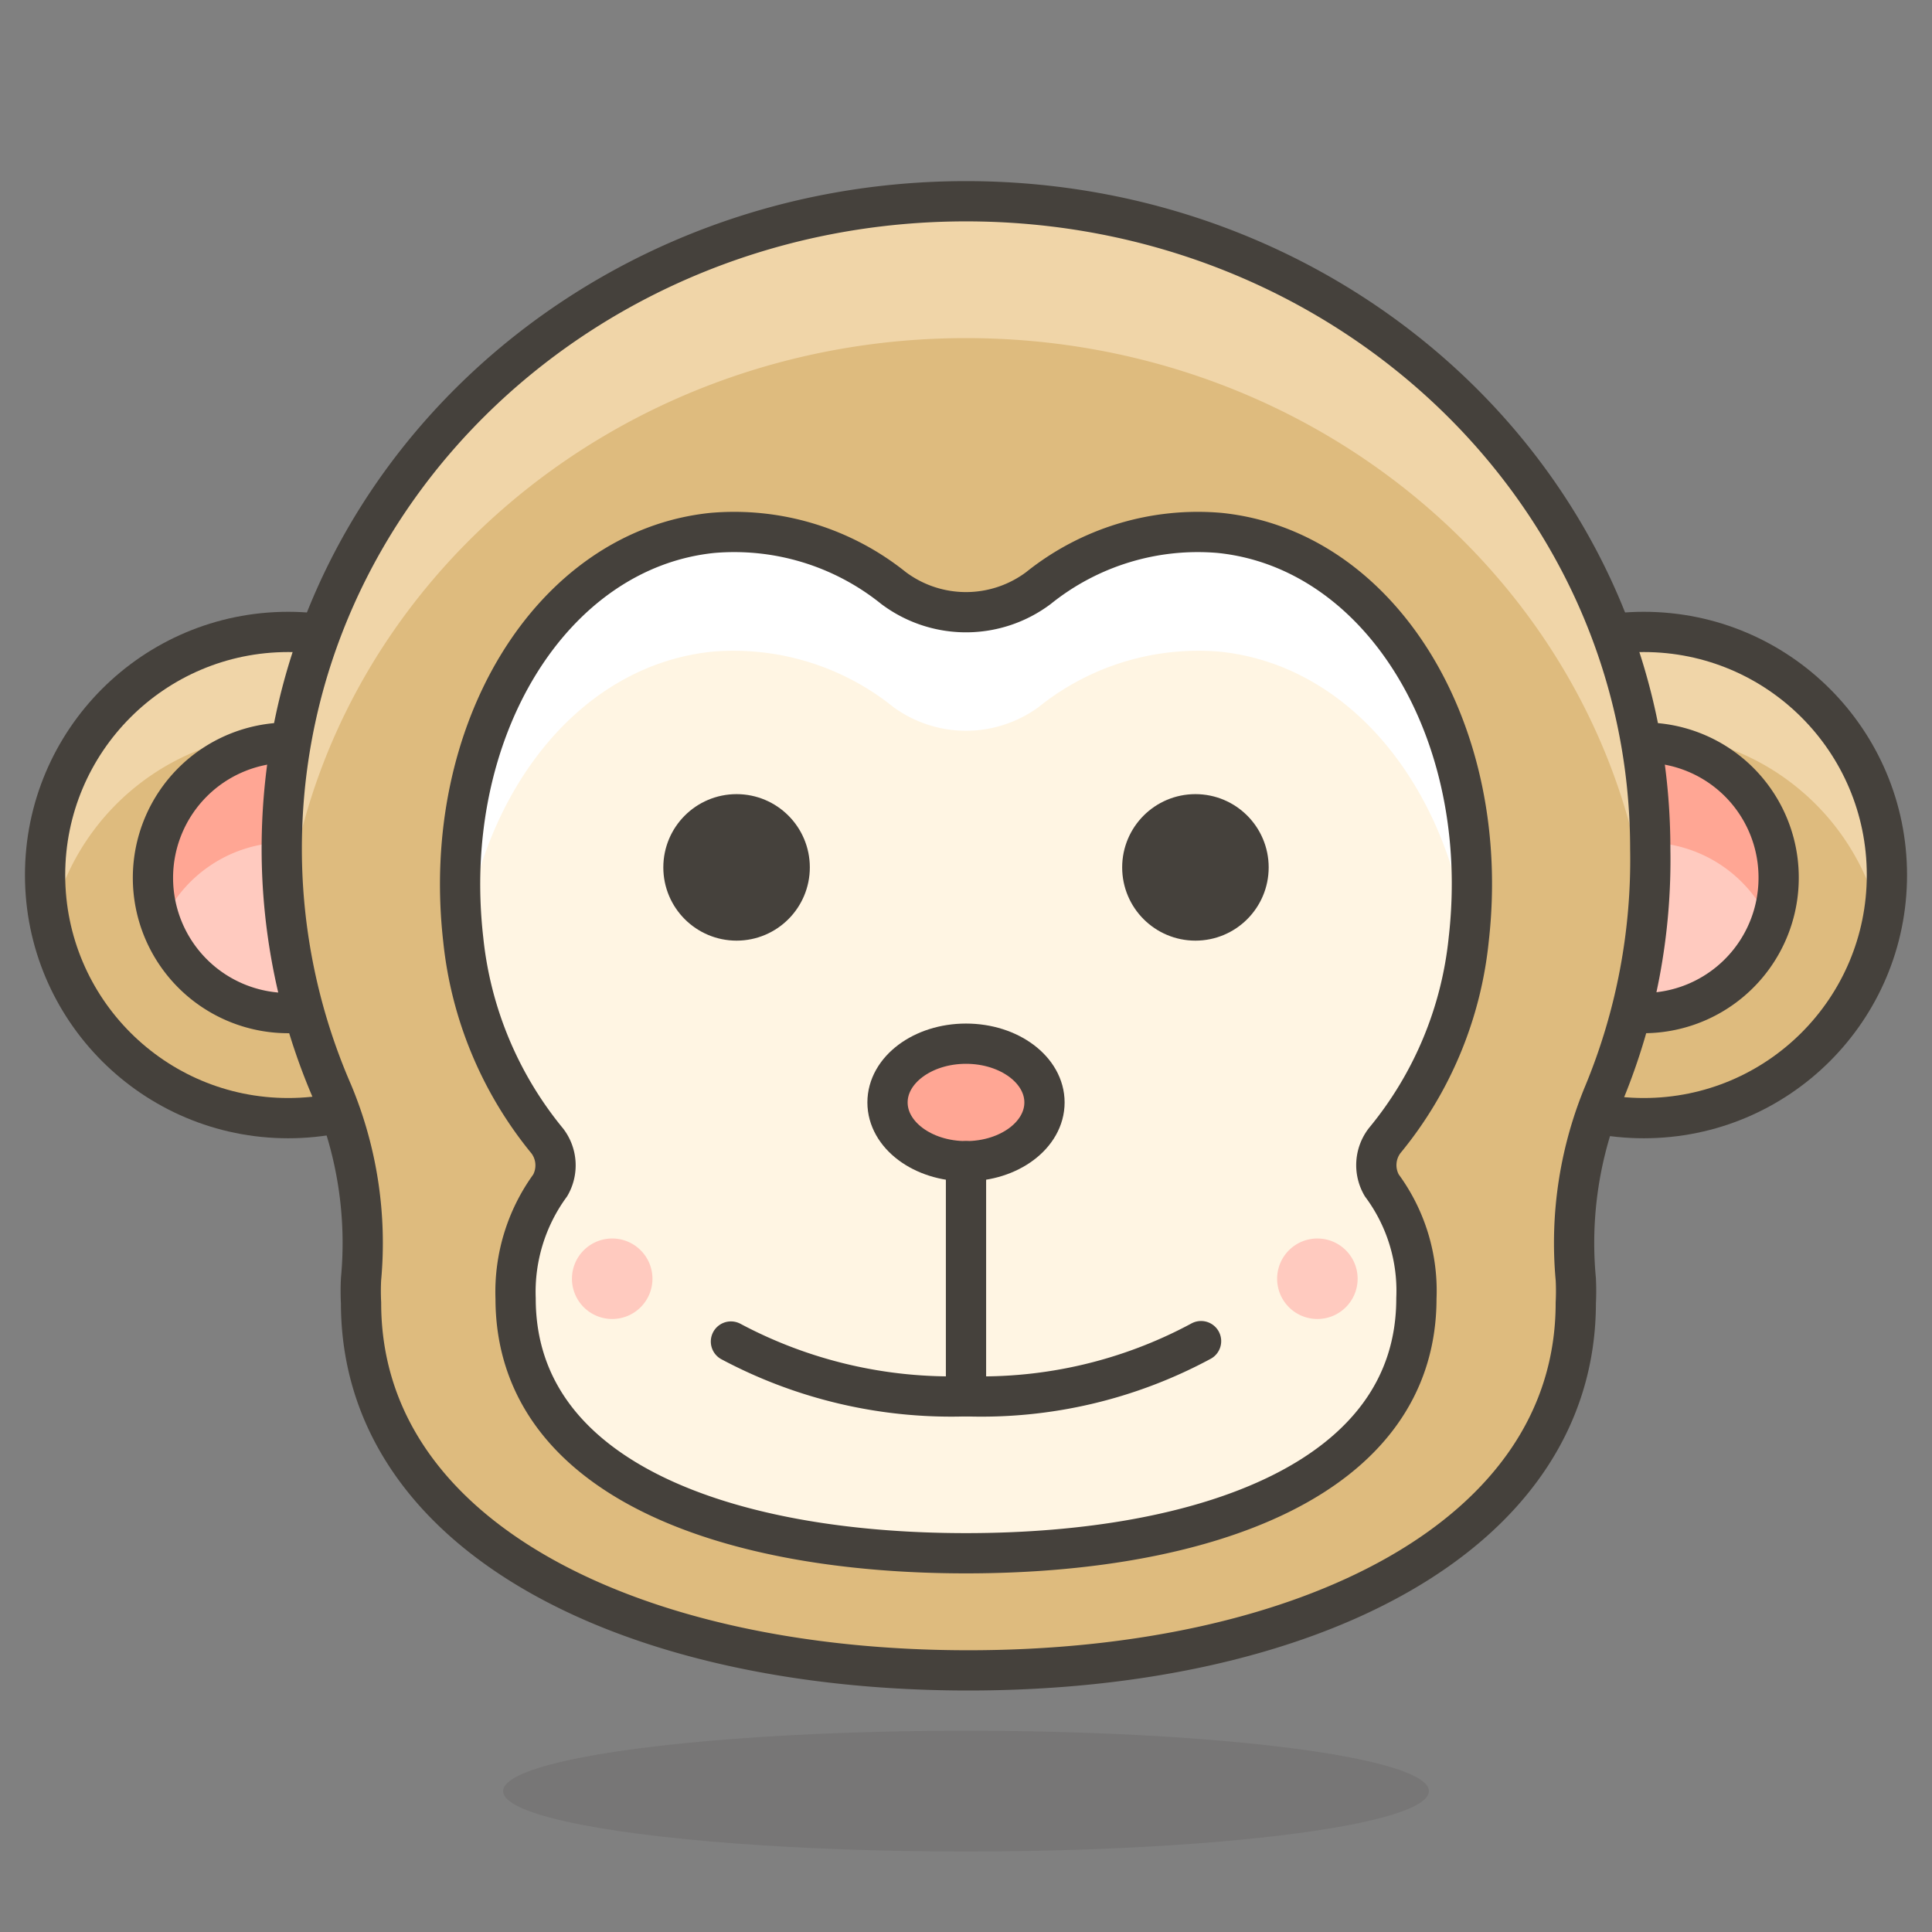 <svg id="Icons" xmlns="http://www.w3.org/2000/svg" viewBox="0 0 48 48"><rect x="0" y="0" width="48" height="48" fill="#808080" stroke="none"/><defs><style>.cls-1,.cls-10{fill:#45413c;}.cls-1{opacity:0.15;}.cls-2{fill:#debb7e;}.cls-3{fill:#f0d5a8;}.cls-4{fill:none;}.cls-10,.cls-4,.cls-9{stroke:#45413c;stroke-linecap:round;stroke-linejoin:round;}.cls-5{fill:#ffcabf;}.cls-6,.cls-9{fill:#ffa694;}.cls-7{fill:#fff5e3;}.cls-8{fill:#fff;}</style></defs><title>439-monkey-face</title><g id="_Group_" data-name="&lt;Group&gt;"><ellipse id="_Ellipse_" data-name="&lt;Ellipse&gt;" class="cls-1" cx="24" cy="44.5" rx="11.5" ry="1.5"/><circle id="_Path_" data-name="&lt;Path&gt;" class="cls-2" cx="40.84" cy="21.74" r="6.04"/><path id="_Path_2" data-name="&lt;Path&gt;" class="cls-3" d="M40.84,18.22A6,6,0,0,1,46.74,23a5.86,5.86,0,0,0,.13-1.26,6,6,0,0,0-12.07,0A6.57,6.57,0,0,0,34.93,23,6,6,0,0,1,40.84,18.22Z"/><circle id="_Path_3" data-name="&lt;Path&gt;" class="cls-4" cx="40.84" cy="21.74" r="6.04"/><circle id="_Path_4" data-name="&lt;Path&gt;" class="cls-2" cx="7.16" cy="21.74" r="6.04"/><path id="_Path_5" data-name="&lt;Path&gt;" class="cls-3" d="M7.16,18.22A6,6,0,0,1,13.07,23a6.57,6.57,0,0,0,.13-1.26,6,6,0,0,0-12.07,0A5.86,5.86,0,0,0,1.26,23,6,6,0,0,1,7.16,18.22Z"/><circle id="_Path_6" data-name="&lt;Path&gt;" class="cls-4" cx="7.16" cy="21.74" r="6.04"/><path id="_Path_7" data-name="&lt;Path&gt;" class="cls-5" d="M44.19,21.81a3.36,3.36,0,1,1-3.35-3.36A3.35,3.35,0,0,1,44.19,21.81Z"/><path id="_Path_8" data-name="&lt;Path&gt;" class="cls-6" d="M40.84,20.93A3.36,3.36,0,0,1,44,23a3.32,3.32,0,0,0,.23-1.23A3.36,3.36,0,1,0,37.72,23,3.34,3.34,0,0,1,40.84,20.93Z"/><path id="_Path_9" data-name="&lt;Path&gt;" class="cls-4" d="M44.19,21.81a3.36,3.36,0,1,1-3.35-3.36A3.35,3.35,0,0,1,44.19,21.81Z"/><path id="_Path_10" data-name="&lt;Path&gt;" class="cls-5" d="M10.52,21.81a3.36,3.36,0,1,1-3.36-3.36A3.35,3.35,0,0,1,10.52,21.81Z"/><path id="_Path_11" data-name="&lt;Path&gt;" class="cls-6" d="M7.16,20.93A3.34,3.34,0,0,1,10.28,23a3.33,3.33,0,0,0,.24-1.23,3.36,3.36,0,1,0-6.71,0A3.32,3.32,0,0,0,4,23,3.36,3.36,0,0,1,7.16,20.93Z"/><path id="_Path_12" data-name="&lt;Path&gt;" class="cls-4" d="M10.52,21.81a3.36,3.36,0,1,1-3.36-3.36A3.35,3.35,0,0,1,10.52,21.81Z"/><path id="_Path_13" data-name="&lt;Path&gt;" class="cls-2" d="M41,21.09C41,12.2,33.41,5,24,5S7,12.2,7,21.09a15.17,15.17,0,0,0,1.26,6.05,9.69,9.69,0,0,1,.71,4.64,5.83,5.83,0,0,0,0,.59c0,5.84,6.76,9.13,15.09,9.13s15.09-3.29,15.09-9.13a5.83,5.83,0,0,0,0-.59,9.69,9.69,0,0,1,.71-4.64A15.17,15.17,0,0,0,41,21.09Z"/><path id="_Path_14" data-name="&lt;Path&gt;" class="cls-3" d="M24,8.4c8.79,0,16,6.3,16.93,14.38a13.57,13.57,0,0,0,.1-1.69C41,12.2,33.41,5,24,5S7,12.2,7,21.09a13.57,13.57,0,0,0,.1,1.69C8,14.7,15.21,8.4,24,8.4Z"/><path id="_Path_15" data-name="&lt;Path&gt;" class="cls-4" d="M41,21.09C41,12.2,33.41,5,24,5S7,12.2,7,21.09a15.17,15.17,0,0,0,1.26,6.05,9.69,9.69,0,0,1,.71,4.64,5.83,5.83,0,0,0,0,.59c0,5.84,6.76,9.13,15.09,9.13s15.09-3.29,15.09-9.13a5.83,5.83,0,0,0,0-.59,9.69,9.69,0,0,1,.71-4.64A15.17,15.17,0,0,0,41,21.09Z"/><path id="_Path_16" data-name="&lt;Path&gt;" class="cls-7" d="M30.3,13.24a6.32,6.32,0,0,0-4.5,1.37,3,3,0,0,1-3.6,0,6.32,6.32,0,0,0-4.5-1.37c-4,.41-6.78,4.93-6.19,10.11a9.4,9.4,0,0,0,2.09,5,1,1,0,0,1,.07,1.1,4.49,4.49,0,0,0-.86,2.81c0,4.5,5.28,6.33,11.19,6.33s11.19-1.83,11.19-6.33a4.4,4.4,0,0,0-.86-2.81,1,1,0,0,1,.07-1.11,9.33,9.33,0,0,0,2.09-5C37.08,18.17,34.31,13.65,30.3,13.24Z"/><g id="_Group_2" data-name="&lt;Group&gt;"><path id="_Path_17" data-name="&lt;Path&gt;" class="cls-8" d="M11.52,23.45c.5-3.89,2.93-6.93,6.18-7.26a6.33,6.33,0,0,1,4.5,1.38,3.06,3.06,0,0,0,3.6,0,6.33,6.33,0,0,1,4.5-1.38c3.25.33,5.68,3.37,6.18,7.26a.34.34,0,0,1,0-.1c.59-5.18-2.18-9.7-6.19-10.11a6.32,6.32,0,0,0-4.5,1.37,3,3,0,0,1-3.6,0,6.32,6.32,0,0,0-4.5-1.37c-4,.41-6.78,4.93-6.19,10.11A.34.34,0,0,1,11.52,23.45Z"/></g><path id="_Path_18" data-name="&lt;Path&gt;" class="cls-4" d="M30.3,13.24a6.32,6.32,0,0,0-4.5,1.37,3,3,0,0,1-3.6,0,6.32,6.32,0,0,0-4.5-1.37c-4,.41-6.78,4.93-6.19,10.11a9.4,9.4,0,0,0,2.09,5,1,1,0,0,1,.07,1.1,4.49,4.49,0,0,0-.86,2.81c0,4.5,5.28,6.33,11.19,6.33s11.19-1.83,11.19-6.33a4.4,4.4,0,0,0-.86-2.81,1,1,0,0,1,.07-1.11,9.33,9.33,0,0,0,2.09-5C37.08,18.17,34.31,13.65,30.3,13.24Z"/><path id="_Path_19" data-name="&lt;Path&gt;" class="cls-4" d="M29.84,33.32A11.5,11.5,0,0,1,24,34.69a11.63,11.63,0,0,1-5.84-1.36"/><ellipse id="_Path_20" data-name="&lt;Path&gt;" class="cls-9" cx="24" cy="27.39" rx="1.95" ry="1.46"/><line id="_Path_21" data-name="&lt;Path&gt;" class="cls-4" x1="24" y1="28.85" x2="24" y2="34.69"/><circle id="_Path_22" data-name="&lt;Path&gt;" class="cls-10" cx="29.7" cy="21.55" r="1.32"/><circle id="_Path_23" data-name="&lt;Path&gt;" class="cls-10" cx="18.3" cy="21.55" r="1.32"/><path id="_Path_24" data-name="&lt;Path&gt;" class="cls-5" d="M33.73,31.77a1,1,0,1,1-1-1A1,1,0,0,1,33.73,31.77Z"/><path id="_Path_25" data-name="&lt;Path&gt;" class="cls-5" d="M16.21,31.77a1,1,0,1,1-1-1A1,1,0,0,1,16.21,31.77Z"/></g></svg>